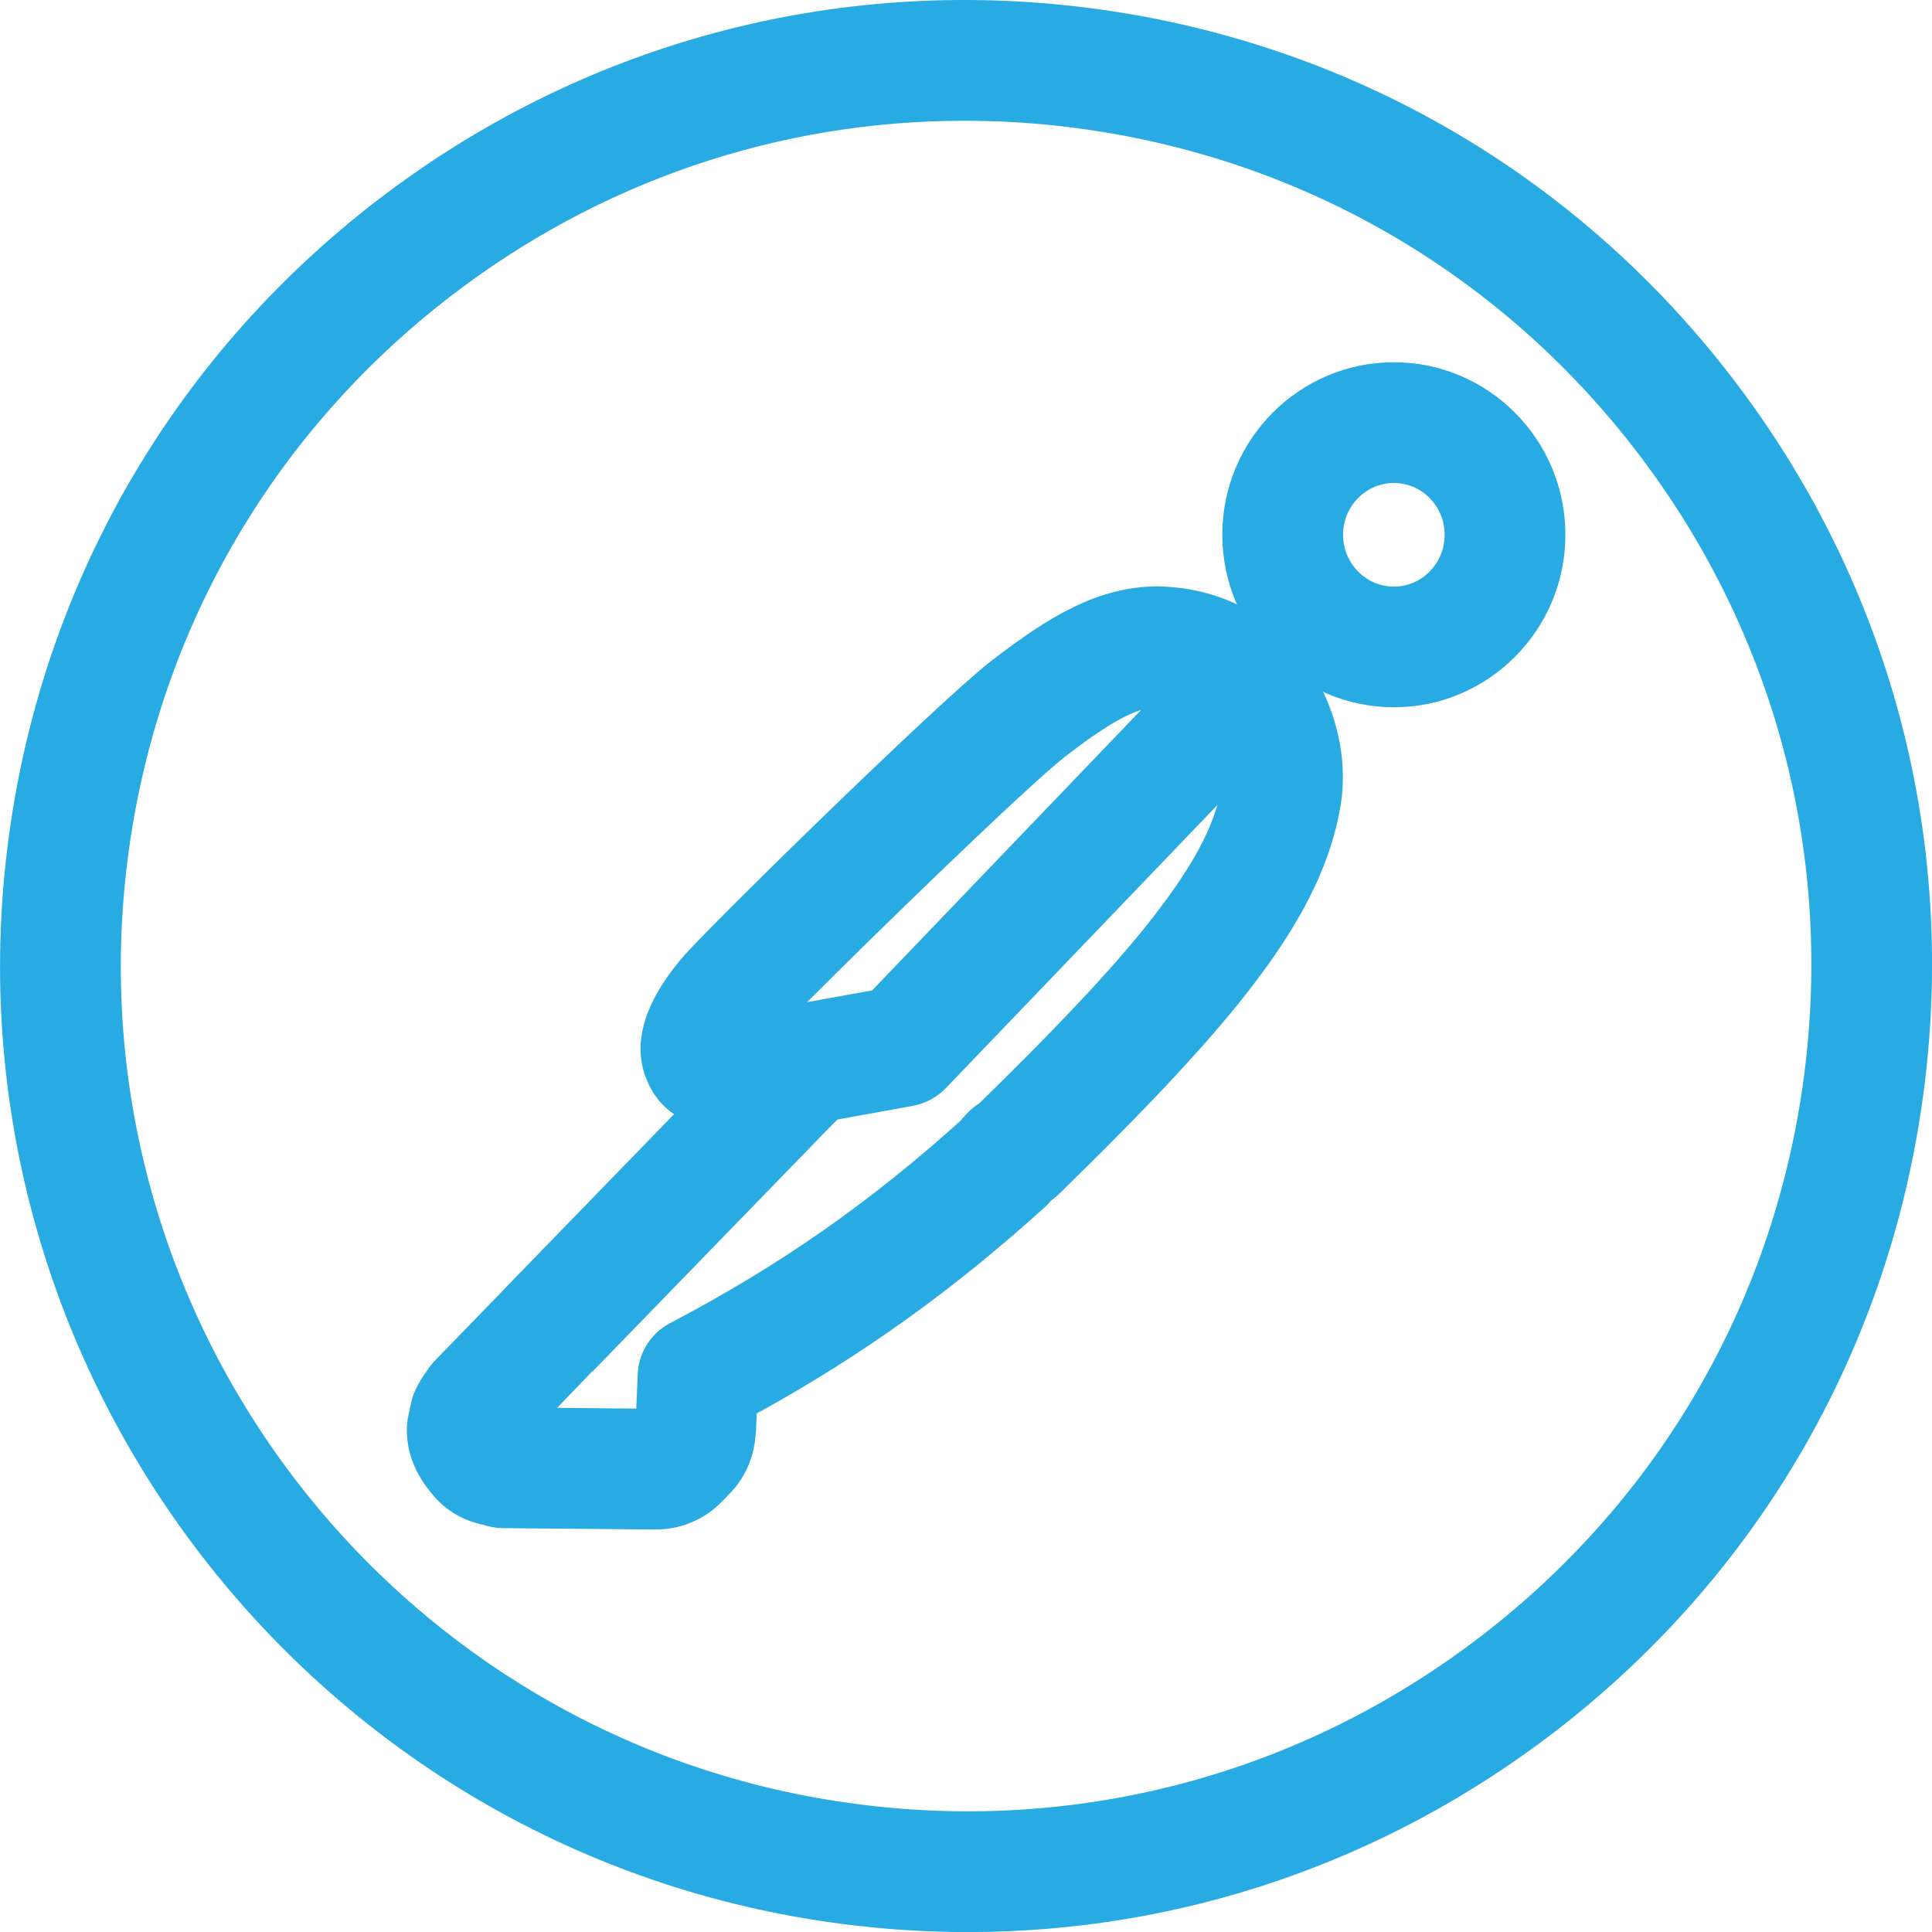<svg width="24" height="24" viewBox="0 0 24 24" fill="none" xmlns="http://www.w3.org/2000/svg">
<g clip-path="url(#clip0_111_13)">
<path d="M12.023 24.001C11.508 24.001 10.991 23.968 10.472 23.901C3.911 23.059 -0.743 17.035 0.099 10.473C0.507 7.294 2.128 4.465 4.665 2.505C7.202 0.546 10.35 -0.308 13.528 0.099C16.707 0.507 19.537 2.129 21.496 4.665C23.455 7.201 24.309 10.349 23.901 13.527C23.494 16.706 21.873 19.535 19.337 21.495C17.213 23.135 14.663 24.001 12.023 24.001ZM11.98 1.5C9.67 1.5 7.439 2.257 5.582 3.692C3.362 5.406 1.944 7.882 1.587 10.664C0.85 16.405 4.922 21.677 10.664 22.413C13.444 22.772 16.201 22.022 18.42 20.308C20.64 18.594 22.058 16.118 22.414 13.337C22.771 10.555 22.024 7.801 20.31 5.582C18.596 3.362 16.12 1.943 13.337 1.587C12.883 1.528 12.43 1.5 11.98 1.5Z" fill="#28ABE3"/>
<path d="M8.152 19C8.149 19 8.145 19 8.142 19L6.245 18.983C6.163 18.982 6.082 18.968 6.006 18.942C5.764 18.893 5.551 18.772 5.394 18.59C5.155 18.317 5.054 18.044 5.054 17.762C5.054 17.71 5.059 17.652 5.07 17.601L5.106 17.43C5.117 17.38 5.132 17.332 5.152 17.285C5.202 17.174 5.255 17.093 5.301 17.033C5.329 16.988 5.362 16.945 5.4 16.905L6.255 16.024C6.267 16.01 6.279 15.997 6.292 15.984L8.373 13.841C8.27 13.77 8.179 13.679 8.11 13.565C7.821 13.087 7.942 12.527 8.471 11.902C8.723 11.594 11.618 8.755 12.305 8.217C13.044 7.645 13.646 7.29 14.369 7.284C15.034 7.292 15.651 7.551 16.082 8.051C16.541 8.583 16.761 9.325 16.656 9.989C16.5 10.969 15.918 11.802 15.368 12.488C14.735 13.265 13.934 14.07 13.163 14.825C13.125 14.862 13.087 14.893 13.052 14.919C13.031 14.943 13.012 14.965 12.999 14.978C11.841 16.027 10.72 16.832 9.4 17.559L9.392 17.763C9.391 17.79 9.388 17.818 9.384 17.845C9.362 18.114 9.252 18.361 9.069 18.549L8.968 18.653C8.757 18.873 8.458 19 8.152 19ZM7.896 17.606C7.896 17.606 7.895 17.607 7.895 17.608L7.896 17.606ZM6.921 17.489L7.904 17.498L7.922 17.069C7.934 16.802 8.086 16.561 8.323 16.437C9.676 15.727 10.793 14.949 11.936 13.919C11.998 13.838 12.081 13.758 12.165 13.706C12.891 12.995 13.635 12.245 14.204 11.545C14.806 10.796 15.098 10.259 15.178 9.755C15.208 9.563 15.139 9.252 14.949 9.031C14.804 8.863 14.652 8.769 14.386 8.785C14.386 8.785 14.386 8.785 14.385 8.785C14.124 8.787 13.8 8.96 13.229 9.401C12.733 9.79 10.852 11.621 10.023 12.452C10.349 12.428 10.657 12.609 10.781 12.915C10.914 13.24 10.804 13.614 10.515 13.815C10.504 13.823 10.427 13.879 10.348 13.961L7.362 17.036L7.359 17.033L6.921 17.489ZM14.378 8.036H14.388H14.378Z" fill="#28ABE3"/>
<path d="M17.315 8.786C16.14 8.786 15.184 7.824 15.184 6.642C15.184 5.46 16.14 4.5 17.315 4.5C18.49 4.5 19.446 5.461 19.446 6.643C19.446 7.825 18.49 8.786 17.315 8.786ZM17.315 6C16.967 6 16.684 6.288 16.684 6.643C16.684 6.998 16.967 7.287 17.315 7.287C17.663 7.287 17.946 6.998 17.946 6.643C17.946 6.288 17.663 6 17.315 6Z" fill="#28ABE3"/>
<path d="M10.085 13.95C9.73 13.95 9.414 13.696 9.348 13.334C9.274 12.927 9.544 12.536 9.952 12.462L10.834 12.303L14.954 8.007C15.242 7.708 15.715 7.698 16.015 7.986C16.314 8.272 16.324 8.748 16.037 9.047L11.749 13.518C11.639 13.631 11.497 13.708 11.341 13.737L10.22 13.94C10.175 13.946 10.13 13.95 10.085 13.95Z" fill="#28ABE3"/>
</g>
<defs>
<clipPath id="clip0_111_13">
<rect width="24" height="24" fill="white"/>
</clipPath>
</defs>
</svg>
